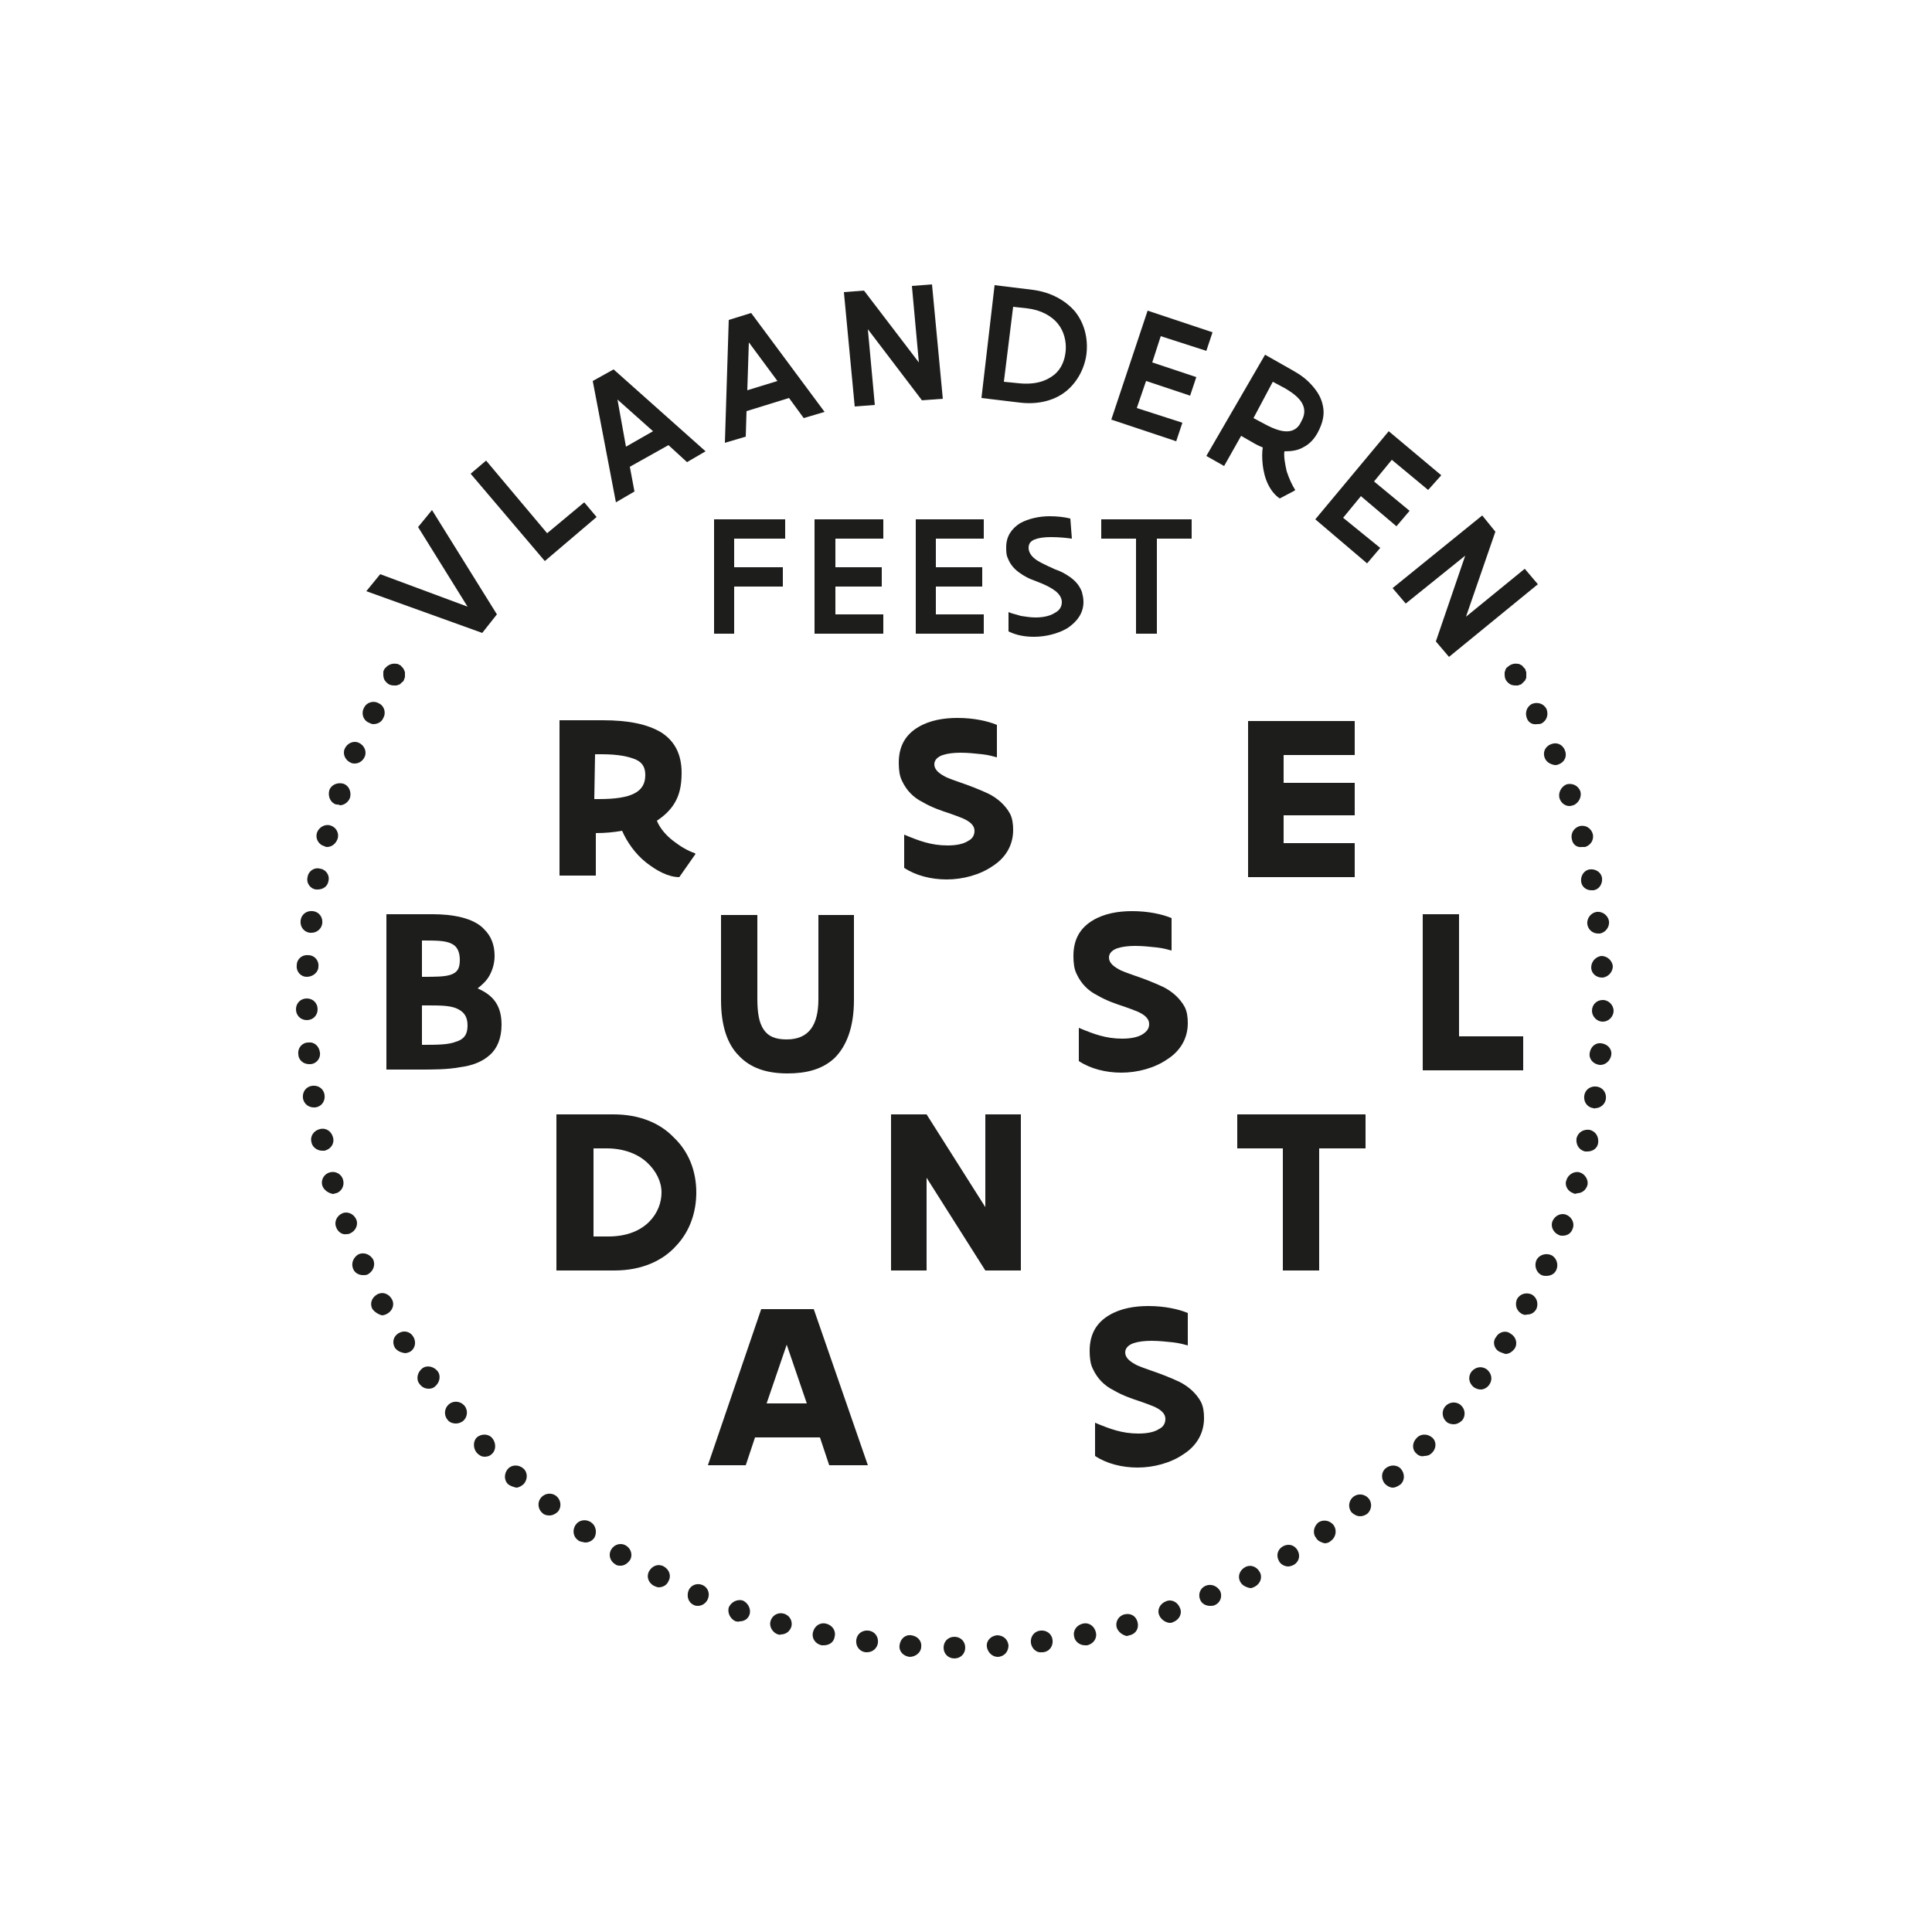 <?xml version="1.0" encoding="utf-8"?>
<!-- Generator: Adobe Illustrator 26.0.2, SVG Export Plug-In . SVG Version: 6.00 Build 0)  -->
<svg version="1.1" id="Laag_1" xmlns="http://www.w3.org/2000/svg" xmlns:xlink="http://www.w3.org/1999/xlink" x="0px" y="0px"
	 viewBox="0 0 250 250" style="enable-background:new 0 0 250 250;" xml:space="preserve">
<style type="text/css">
	.st0{fill:#1D1D1B;}
</style>
<g>
	<g>
		<path class="st0" d="M72.2,93.2H78c3.3,0,5.8,0.5,7.6,1.6c1.7,1.1,2.6,2.8,2.6,5.2c0,1.7-0.3,2.9-0.9,3.9s-1.4,1.7-2.3,2.3
			c0.4,1,1.2,1.9,2.1,2.6s1.9,1.3,2.8,1.6l0.1,0.1l-2.1,3c-1.4,0-2.9-0.8-4.3-1.9s-2.5-2.7-3.1-4.1c-1.1,0.2-2.2,0.3-3.4,0.3v5.5
			h-4.7V93.2H72.2z M76.9,103.4h0.6c4.2,0,6-0.9,6-3.1c0-0.9-0.3-1.6-1.2-2c-0.9-0.4-2.3-0.7-4.4-0.7H77L76.9,103.4L76.9,103.4z"/>
		<path class="st0" d="M117,108c1.9,0.8,3.5,1.4,5.6,1.4c1.2,0,2.1-0.2,2.7-0.6c0.6-0.3,0.8-0.8,0.8-1.3c0-0.7-0.6-1.2-1.5-1.6
			c-0.5-0.2-1-0.4-1.6-0.6c-1.2-0.4-2.4-0.8-3.6-1.5c-1.2-0.6-2.1-1.5-2.7-2.8c-0.3-0.6-0.4-1.4-0.4-2.3c0-2.3,1-3.7,2.5-4.6
			s3.3-1.2,5.1-1.2c2.1,0,3.9,0.4,5.1,0.9v4.1V98c-0.4-0.1-1-0.3-1.9-0.4s-1.9-0.2-2.8-0.2s-1.7,0.1-2.3,0.3
			c-0.6,0.2-1.1,0.6-1.1,1.2c0,0.7,0.6,1.2,1.6,1.7c0.5,0.2,1,0.4,1.6,0.6c1.2,0.4,2.5,0.9,3.8,1.5c1.2,0.6,2.2,1.5,2.8,2.6
			c0.3,0.6,0.4,1.3,0.4,2.1c0,2.1-1.1,3.7-2.7,4.7c-1.6,1.1-3.8,1.7-5.9,1.7c-2,0-4-0.5-5.5-1.5C117,112.3,117,108,117,108z"/>
		<polygon class="st0" points="175.3,93.3 175.3,97.7 166.1,97.7 166.1,101.3 175.3,101.3 175.3,105.5 166.1,105.5 166.1,109.1 
			175.3,109.1 175.3,113.5 161.5,113.5 161.5,93.3 		"/>
		<path class="st0" d="M50,118.3h6c1.2,0,2.5,0.1,3.7,0.4s2.3,0.8,3,1.6c0.8,0.8,1.3,1.9,1.3,3.4c0,1-0.3,1.9-0.7,2.6
			s-1,1.2-1.5,1.6c2.1,0.9,3.1,2.3,3.1,4.7c0,1.8-0.6,3.1-1.5,3.9c-1,0.9-2.3,1.4-3.9,1.6c-1.6,0.3-3.4,0.3-5.2,0.3H50
			C50,138.4,50,118.3,50,118.3z M54.6,121.7v4.7c1.8,0,3,0,3.8-0.3s1.1-0.8,1.1-1.9s-0.4-1.8-1.1-2.1
			C57.6,121.7,56.4,121.7,54.6,121.7L54.6,121.7z M54.6,130.1v5.1c1.9,0,3.4,0,4.4-0.4c1-0.3,1.5-0.9,1.5-2.1c0-1.2-0.5-1.8-1.4-2.2
			s-2.2-0.4-3.9-0.4L54.6,130.1L54.6,130.1z"/>
		<path class="st0" d="M110.5,118.4v11c0,3.6-1,6-2.5,7.5c-1.6,1.5-3.7,2-6.1,2c-2.7,0-4.8-0.7-6.3-2.3c-1.5-1.5-2.3-3.9-2.3-7.2
			v-11H98v10.8c0,1.8,0.2,3.1,0.8,4c0.6,0.9,1.5,1.3,3,1.3c2.9,0,4.1-1.9,4.1-5.2v-10.9C105.9,118.4,110.5,118.4,110.5,118.4z"/>
		<path class="st0" d="M139.6,133c1.9,0.8,3.5,1.4,5.6,1.4c1.2,0,2.1-0.2,2.7-0.6s0.8-0.8,0.8-1.3c0-0.7-0.6-1.2-1.5-1.6
			c-0.5-0.2-1-0.4-1.6-0.6c-1.2-0.4-2.4-0.8-3.6-1.5c-1.2-0.6-2.1-1.5-2.7-2.8c-0.3-0.6-0.4-1.4-0.4-2.3c0-2.3,1-3.7,2.5-4.6
			s3.3-1.2,5.1-1.2c2.1,0,3.9,0.4,5.1,0.9v4.1v0.1c-0.4-0.1-1-0.3-1.9-0.4s-1.9-0.2-2.8-0.2c-0.9,0-1.7,0.1-2.3,0.3
			c-0.6,0.2-1.1,0.6-1.1,1.2c0,0.7,0.6,1.2,1.6,1.7c0.5,0.2,1,0.4,1.6,0.6c1.2,0.4,2.5,0.9,3.8,1.5c1.2,0.6,2.2,1.5,2.8,2.6
			c0.3,0.6,0.4,1.3,0.4,2.1c0,2.1-1.1,3.7-2.7,4.7c-1.6,1.1-3.8,1.7-5.9,1.7c-2,0-4-0.5-5.5-1.5L139.6,133L139.6,133z"/>
		<polygon class="st0" points="188.8,118.3 188.8,134.1 197.1,134.1 197.1,138.5 184.1,138.5 184.1,118.3 		"/>
		<path class="st0" d="M97.7,186l-1.2,3.6h-4.9l6.9-20.2h6.8l7,20.2h-5l-1.2-3.6H97.7z M104.4,181.6l-2.6-7.6l-2.6,7.6H104.4z"/>
		<path class="st0" d="M141.7,184.1c1.9,0.8,3.5,1.4,5.6,1.4c1.2,0,2.1-0.2,2.7-0.6c0.6-0.3,0.8-0.8,0.8-1.3c0-0.7-0.6-1.2-1.5-1.6
			c-0.5-0.2-1-0.4-1.6-0.6c-1.2-0.4-2.4-0.8-3.6-1.5c-1.2-0.6-2.1-1.5-2.7-2.8c-0.3-0.6-0.4-1.4-0.4-2.3c0-2.3,1-3.7,2.5-4.6
			c1.5-0.9,3.3-1.2,5.1-1.2c2.1,0,3.9,0.4,5.1,0.9v4.1v0.1c-0.4-0.1-1-0.3-1.9-0.4c-0.9-0.1-1.9-0.2-2.8-0.2c-0.9,0-1.7,0.1-2.3,0.3
			s-1.1,0.6-1.1,1.2c0,0.7,0.6,1.2,1.6,1.7c0.5,0.2,1,0.4,1.6,0.6c1.2,0.4,2.5,0.9,3.8,1.5c1.2,0.6,2.2,1.5,2.8,2.6
			c0.3,0.6,0.4,1.3,0.4,2.1c0,2.1-1.1,3.7-2.7,4.7c-1.6,1.1-3.8,1.7-5.9,1.7c-2,0-4-0.5-5.5-1.5L141.7,184.1L141.7,184.1z"/>
		<path class="st0" d="M72,144.2h7.4c3.3,0,6,1.1,7.8,3c1.9,1.8,2.9,4.3,2.9,7.1c0,2.5-0.8,5-2.6,6.9c-1.7,1.9-4.4,3.2-8,3.2H72
			C72,164.4,72,144.2,72,144.2z M76.7,160h2c2.5,0,4.2-0.8,5.3-1.9c1.1-1.1,1.6-2.5,1.6-3.8c0-1.4-0.7-2.8-1.9-3.9
			c-1.2-1.1-3-1.8-5.2-1.8h-1.7V160H76.7z"/>
		<polygon class="st0" points="119.9,164.4 115.3,164.4 115.3,144.2 119.9,144.2 127.5,156.2 127.5,144.2 132.1,144.2 132.1,164.4 
			127.5,164.4 119.9,152.4 		"/>
		<polygon class="st0" points="176.7,144.2 176.7,148.6 170.7,148.6 170.7,164.4 166,164.4 166,148.6 160.1,148.6 160.1,144.2 		"/>
		<polygon class="st0" points="64.3,79.5 62.4,81.9 47.4,76.5 49.2,74.3 60.5,78.5 54.1,68.2 55.9,66 		"/>
		<polygon class="st0" points="62.9,59.6 70.8,69 75.6,65 77.2,66.9 70.5,72.6 60.9,61.3 		"/>
		<path class="st0" d="M76.7,49.3l2.7-1.5l11.9,10.6l-2.4,1.4l-2.4-2.2l-5,2.8l0.6,3.2L79.7,65L76.7,49.3z M84.5,55.8l-4.6-4.1
			l1.1,6.1L84.5,55.8z"/>
		<path class="st0" d="M94.3,41.4l2.9-0.9l9.5,12.8l-2.7,0.8l-1.9-2.6l-5.5,1.7l-0.1,3.3l-2.7,0.8L94.3,41.4z M100.6,49.3l-3.7-5
			l-0.2,6.2L100.6,49.3z"/>
		<polygon class="st0" points="113.2,52.4 110.6,52.6 109.2,37.8 111.8,37.6 118.9,46.9 118,37 120.6,36.8 122,51.6 119.3,51.8 
			112.3,42.6 		"/>
		<path class="st0" d="M128.7,36.9l4.9,0.6c2.4,0.3,4.3,1.4,5.5,2.8c1.2,1.5,1.7,3.4,1.5,5.4c-0.2,1.8-1.1,3.6-2.5,4.8
			s-3.5,1.9-6.1,1.6l-5-0.6L128.7,36.9z M129.9,49.4l2,0.2c2.1,0.2,3.5-0.3,4.5-1.1s1.4-2,1.5-3.1c0.1-1.2-0.2-2.5-1-3.5
			s-2.2-1.8-4-2l-1.8-0.2L129.9,49.4z"/>
		<polygon class="st0" points="156.9,43 156.1,45.4 150.2,43.5 149.1,46.9 154.8,48.8 154,51.2 148.3,49.3 147.1,52.8 153,54.7 
			152.2,57.1 143.8,54.3 148.5,40.2 		"/>
		<path class="st0" d="M163.7,45.9l3.7,2.1c0.9,0.5,1.7,1.1,2.4,1.9c0.7,0.8,1.2,1.6,1.4,2.7c0.2,1,0,2.1-0.7,3.4
			c-0.5,0.9-1.1,1.5-1.9,1.9c-0.7,0.4-1.5,0.5-2.4,0.5c-0.1,0.7,0.1,1.7,0.3,2.6c0.3,0.9,0.7,1.8,1.1,2.4l-0.1,0.1l-1.9,1
			c-0.6-0.4-1.1-1-1.5-1.8c-0.4-0.8-0.6-1.7-0.7-2.5c-0.1-0.9-0.1-1.7,0-2.3c-0.5-0.2-0.9-0.4-1.4-0.7l-1.4-0.8l-2.2,3.9l-2.3-1.3
			L163.7,45.9z M162.2,54.1l1.5,0.8c1.3,0.7,2.3,1,3.1,0.9s1.3-0.6,1.6-1.3c0.4-0.7,0.5-1.4,0.2-2.1c-0.3-0.7-1-1.4-2.4-2.2
			l-1.5-0.8L162.2,54.1z"/>
		<polygon class="st0" points="186.5,61.5 184.8,63.4 180.1,59.5 177.8,62.3 182.4,66.1 180.7,68.1 176.1,64.2 173.8,67 178.6,70.9 
			176.9,72.9 170.2,67.2 179.7,55.8 		"/>
		<polygon class="st0" points="181.9,78.1 180.2,76.1 191.8,66.7 193.5,68.8 189.7,79.8 197.3,73.6 199,75.6 187.5,85 185.8,83 
			189.6,71.9 		"/>
		<polygon class="st0" points="101.6,67.2 101.6,69.7 95,69.7 95,73.4 101.3,73.4 101.3,75.9 95,75.9 95,82 92.4,82 92.4,67.2 		"/>
		<polygon class="st0" points="114.3,67.2 114.3,69.7 108.1,69.7 108.1,73.4 114.1,73.4 114.1,75.9 108.1,75.9 108.1,79.5 
			114.3,79.5 114.3,82 105.4,82 105.4,67.2 		"/>
		<polygon class="st0" points="127.3,67.2 127.3,69.7 121.1,69.7 121.1,73.4 127.1,73.4 127.1,75.9 121.1,75.9 121.1,79.5 
			127.3,79.5 127.3,82 118.5,82 118.5,67.2 		"/>
		<path class="st0" d="M138.7,69.7c-0.7-0.1-1.7-0.2-2.7-0.2c-0.9,0-1.6,0.1-2.1,0.3c-0.5,0.2-0.8,0.5-0.8,1.1c0,0.5,0.3,1,0.8,1.4
			s1.2,0.7,1.8,1c0.3,0.1,0.6,0.3,0.9,0.4c0.6,0.2,1.2,0.5,1.9,1s1.2,1.1,1.5,1.9c0.1,0.4,0.2,0.8,0.2,1.3c0,1.5-0.9,2.6-2.1,3.4
			c-1.2,0.7-2.8,1.1-4.3,1.1c-1.2,0-2.3-0.2-3.3-0.7v-2.5l0,0c0.4,0.2,1,0.3,1.6,0.5c0.6,0.1,1.3,0.2,1.9,0.2c1,0,1.9-0.2,2.5-0.6
			c0.6-0.3,0.9-0.8,0.9-1.4c0-0.5-0.3-1-0.8-1.4s-1.1-0.7-1.8-1c-0.3-0.1-0.7-0.3-1-0.4c-0.6-0.2-1.2-0.5-1.9-1s-1.2-1.1-1.5-1.9
			c-0.2-0.4-0.2-0.9-0.2-1.4c0-1.4,0.7-2.4,1.8-3.1c1.1-0.6,2.5-0.9,3.8-0.9c1,0,1.9,0.1,2.7,0.3L138.7,69.7z"/>
		<polygon class="st0" points="154.2,67.2 154.2,69.7 149.7,69.7 149.7,82 147,82 147,69.7 142.5,69.7 142.5,67.2 		"/>
		<path class="st0" d="M51,88.7c-0.4,0-0.7-0.1-1-0.4s-0.4-0.6-0.4-1c0-0.1,0-0.2,0-0.3c0-0.1,0-0.2,0.1-0.3c0-0.1,0.1-0.2,0.1-0.2
			c0.1-0.1,0.1-0.1,0.2-0.2c0.3-0.3,0.8-0.5,1.3-0.4c0.1,0,0.2,0,0.3,0.1c0.1,0,0.2,0.1,0.2,0.1c0.1,0,0.1,0.1,0.2,0.2
			c0.1,0.1,0.1,0.1,0.2,0.2c0,0.1,0.1,0.2,0.1,0.2c0,0.1,0.1,0.2,0.1,0.3c0,0.1,0,0.2,0,0.3c0,0.1,0,0.2,0,0.3
			c0,0.1-0.1,0.2-0.1,0.3c0,0.1-0.1,0.2-0.1,0.2c0,0.1-0.1,0.1-0.2,0.2c-0.1,0.1-0.1,0.1-0.2,0.2c-0.1,0.1-0.2,0.1-0.2,0.1
			c-0.1,0-0.2,0.1-0.3,0.1C51.2,88.7,51.1,88.7,51,88.7"/>
		<path class="st0" d="M122.1,213.2c0-0.8,0.6-1.4,1.4-1.4s1.4,0.6,1.4,1.4c0,0.8-0.6,1.4-1.4,1.4S122.1,214,122.1,213.2
			 M127.7,213.1c-0.1-0.8,0.5-1.4,1.3-1.5c0.8,0,1.4,0.5,1.5,1.3c0,0.8-0.5,1.4-1.3,1.5h-0.1C128.4,214.4,127.8,213.8,127.7,213.1
			 M117.7,214.4c-0.8-0.1-1.4-0.7-1.3-1.5s0.7-1.4,1.5-1.3c0.8,0.1,1.4,0.7,1.3,1.5C119.2,213.8,118.5,214.4,117.7,214.4
			L117.7,214.4z M133.4,212.6c-0.1-0.8,0.4-1.5,1.2-1.6s1.5,0.4,1.6,1.2s-0.4,1.5-1.2,1.6c-0.1,0-0.1,0-0.2,0
			C134.1,213.9,133.5,213.3,133.4,212.6 M112,213.8c-0.8-0.1-1.3-0.8-1.2-1.6c0.1-0.8,0.8-1.3,1.6-1.2c0.8,0.1,1.3,0.8,1.2,1.6
			c-0.1,0.7-0.7,1.2-1.4,1.2C112.1,213.8,112,213.8,112,213.8 M139,211.8c-0.2-0.8,0.3-1.5,1.1-1.7s1.5,0.3,1.7,1.1
			s-0.3,1.5-1.1,1.7c-0.1,0-0.2,0-0.3,0C139.7,212.9,139.1,212.4,139,211.8 M106.3,212.9c-0.8-0.2-1.3-0.9-1.1-1.7
			c0.2-0.8,0.9-1.3,1.7-1.1c0.8,0.2,1.3,0.9,1.1,1.7c-0.1,0.7-0.7,1.1-1.4,1.1C106.5,212.9,106.4,212.9,106.3,212.9 M144.5,210.6
			c-0.2-0.7,0.2-1.5,1-1.7s1.5,0.2,1.7,1s-0.2,1.5-1,1.7c-0.1,0-0.3,0.1-0.4,0.1C145.3,211.6,144.7,211.2,144.5,210.6 M100.7,211.5
			c-0.7-0.2-1.2-1-1-1.7c0.2-0.8,1-1.2,1.7-1c0.8,0.2,1.2,1,1,1.7c-0.2,0.6-0.7,1-1.4,1C100.9,211.6,100.8,211.5,100.7,211.5
			 M150,209c-0.3-0.7,0.1-1.5,0.9-1.8c0.7-0.3,1.5,0.1,1.8,0.9c0.3,0.7-0.1,1.5-0.9,1.8c-0.2,0.1-0.3,0.1-0.5,0.1
			C150.7,209.9,150.2,209.5,150,209 M95.2,209.8L95.2,209.8c-0.7-0.3-1.1-1.1-0.9-1.8c0.3-0.7,1.1-1.1,1.8-0.9
			c0.7,0.3,1.1,1.1,0.9,1.8c-0.2,0.6-0.7,0.9-1.3,0.9C95.5,209.9,95.4,209.8,95.2,209.8 M155.3,207c-0.3-0.7,0-1.5,0.7-1.8
			s1.5,0,1.9,0.7c0.3,0.7,0,1.5-0.7,1.8c-0.2,0.1-0.4,0.1-0.6,0.1C156,207.8,155.5,207.5,155.3,207 M89.8,207.7
			c-0.7-0.3-1-1.1-0.7-1.9c0.3-0.7,1.1-1,1.8-0.7c0.7,0.3,1,1.1,0.7,1.8c-0.2,0.5-0.7,0.9-1.3,0.9C90.2,207.8,90,207.8,89.8,207.7
			 M160.5,204.7c-0.4-0.7-0.1-1.5,0.6-1.9c0.7-0.4,1.5-0.1,1.9,0.6c0.4,0.7,0.1,1.5-0.6,1.9c-0.2,0.1-0.4,0.2-0.6,0.2
			C161.2,205.4,160.7,205.1,160.5,204.7 M84.6,205.2L84.6,205.2c-0.7-0.4-1-1.2-0.6-1.9s1.2-1,1.9-0.6c0.7,0.4,1,1.2,0.6,1.9
			c-0.2,0.5-0.7,0.8-1.3,0.8C85.1,205.4,84.8,205.3,84.6,205.2 M165.5,202c-0.4-0.7-0.2-1.5,0.5-1.9s1.5-0.2,1.9,0.5
			s0.2,1.5-0.5,1.9c-0.2,0.1-0.5,0.2-0.7,0.2C166.2,202.7,165.7,202.4,165.5,202 M79.6,202.4c-0.7-0.4-0.9-1.3-0.5-1.9
			c0.4-0.7,1.3-0.9,1.9-0.5l0,0c0.7,0.4,0.9,1.3,0.5,1.9c-0.3,0.4-0.7,0.7-1.2,0.7C80.1,202.6,79.8,202.6,79.6,202.4 M170.3,199
			c-0.5-0.6-0.3-1.5,0.3-2c0.6-0.4,1.5-0.3,2,0.4c0.4,0.6,0.3,1.5-0.4,2c-0.2,0.2-0.5,0.3-0.8,0.3C171,199.6,170.5,199.4,170.3,199
			 M74.8,199.3c-0.6-0.4-0.8-1.3-0.3-2c0.4-0.6,1.3-0.8,2-0.3c0.6,0.4,0.8,1.3,0.4,2c-0.3,0.4-0.7,0.6-1.2,0.6
			C75.3,199.5,75,199.5,74.8,199.3 M174.9,195.7c-0.5-0.6-0.4-1.5,0.2-2c0.6-0.5,1.5-0.4,2,0.2c0.5,0.6,0.4,1.5-0.2,2
			c-0.3,0.2-0.6,0.3-0.9,0.3C175.6,196.2,175.2,196,174.9,195.7 M70.2,195.8L70.2,195.8c-0.6-0.5-0.7-1.4-0.2-2s1.4-0.7,2-0.2
			s0.7,1.4,0.2,2c-0.3,0.3-0.7,0.5-1.1,0.5S70.4,196,70.2,195.8 M179.2,192c-0.5-0.6-0.5-1.5,0.1-2s1.5-0.5,2,0.1s0.5,1.5-0.1,2
			c-0.3,0.2-0.6,0.4-1,0.4C179.9,192.5,179.5,192.3,179.2,192 M65.8,192.1c-0.6-0.5-0.6-1.4-0.1-2s1.4-0.6,2-0.1s0.6,1.4,0.1,2
			c-0.3,0.3-0.7,0.5-1,0.5C66.4,192.4,66.1,192.3,65.8,192.1 M183.3,188.1c-0.6-0.5-0.6-1.4,0-2c0.5-0.6,1.4-0.6,2-0.1s0.6,1.4,0,2
			c-0.3,0.3-0.6,0.4-1,0.4C184,188.5,183.6,188.4,183.3,188.1 M61.7,188L61.7,188c-0.5-0.6-0.5-1.5,0-2c0.6-0.5,1.5-0.5,2,0.1l0,0
			c0.5,0.6,0.5,1.5,0,2c-0.3,0.3-0.6,0.4-1,0.4S62,188.3,61.7,188 M187.2,184c-0.6-0.5-0.7-1.4-0.2-2s1.4-0.7,2-0.2s0.7,1.4,0.2,2
			c-0.3,0.3-0.7,0.5-1.1,0.5C187.8,184.3,187.4,184.2,187.2,184 M57.9,183.7c-0.5-0.6-0.4-1.5,0.2-2c0.6-0.5,1.5-0.4,2,0.2
			c0.5,0.6,0.4,1.5-0.2,2c-0.3,0.2-0.6,0.3-0.9,0.3C58.5,184.2,58.1,184,57.9,183.7 M190.7,179.5c-0.6-0.5-0.8-1.3-0.3-2
			c0.5-0.6,1.3-0.8,2-0.3c0.6,0.5,0.8,1.3,0.3,2c-0.3,0.4-0.7,0.6-1.1,0.6C191.3,179.8,191,179.7,190.7,179.5 M54.3,179.1
			c-0.5-0.6-0.3-1.5,0.3-2s1.5-0.3,2,0.3s0.3,1.5-0.3,2c-0.2,0.2-0.5,0.3-0.8,0.3C55,179.7,54.6,179.5,54.3,179.1 M194,174.9
			c-0.7-0.4-0.9-1.3-0.4-1.9c0.4-0.7,1.3-0.9,1.9-0.4c0.7,0.4,0.9,1.3,0.5,1.9c-0.3,0.4-0.7,0.7-1.2,0.7
			C194.5,175.1,194.2,175,194,174.9 M51.1,174.4L51.1,174.4c-0.4-0.7-0.2-1.5,0.5-1.9s1.5-0.2,1.9,0.5s0.2,1.5-0.4,1.9
			c-0.2,0.1-0.5,0.2-0.7,0.2C51.8,175,51.4,174.8,51.1,174.4 M196.9,170c-0.7-0.4-0.9-1.2-0.6-1.9c0.4-0.7,1.2-0.9,1.9-0.6
			c0.7,0.4,0.9,1.2,0.6,1.9c-0.3,0.5-0.7,0.7-1.2,0.7C197.3,170.2,197.1,170.1,196.9,170 M48.2,169.4c-0.4-0.7-0.1-1.5,0.6-1.9
			c0.7-0.4,1.5-0.1,1.9,0.6c0.4,0.7,0.1,1.5-0.6,1.9c-0.2,0.1-0.4,0.2-0.7,0.2C49,170.1,48.5,169.8,48.2,169.4 M199.5,165
			c-0.7-0.3-1-1.2-0.7-1.9l0,0c0.3-0.7,1.2-1,1.9-0.7s1,1.2,0.7,1.9c-0.2,0.5-0.7,0.8-1.3,0.8C199.9,165.1,199.7,165.1,199.5,165
			 M45.7,164.2L45.7,164.2c-0.3-0.7,0-1.5,0.7-1.9c0.7-0.3,1.5,0,1.9,0.7c0.3,0.7,0,1.5-0.7,1.9c-0.2,0.1-0.4,0.1-0.6,0.1
			C46.4,165,45.9,164.7,45.7,164.2 M201.7,159.8c-0.7-0.3-1.1-1.1-0.8-1.8s1.1-1.1,1.8-0.8s1.1,1.1,0.8,1.8
			c-0.2,0.6-0.7,0.9-1.3,0.9C202,159.9,201.9,159.9,201.7,159.8 M43.5,158.8c-0.3-0.7,0.1-1.5,0.8-1.8s1.5,0.1,1.8,0.8
			s-0.1,1.5-0.8,1.8c-0.2,0.1-0.3,0.1-0.5,0.1C44.3,159.8,43.7,159.4,43.5,158.8 M203.6,154.4c-0.7-0.2-1.2-1-0.9-1.7
			c0.2-0.7,1-1.2,1.7-1s1.2,1,1,1.7l0,0c-0.2,0.6-0.7,1-1.3,1C203.9,154.5,203.7,154.5,203.6,154.4 M41.7,153.4
			c-0.2-0.7,0.2-1.5,1-1.7c0.7-0.2,1.5,0.2,1.7,1c0.2,0.7-0.2,1.5-0.9,1.7c-0.1,0-0.3,0.1-0.4,0.1C42.5,154.4,41.9,154,41.7,153.4
			 M205.1,149c-0.8-0.2-1.2-0.9-1.1-1.7c0.2-0.8,0.9-1.2,1.7-1.1c0.8,0.2,1.2,0.9,1.1,1.7c-0.1,0.7-0.7,1.1-1.4,1.1
			C205.3,149,205.2,149,205.1,149 M40.3,147.8c-0.2-0.8,0.3-1.5,1.1-1.7s1.5,0.3,1.7,1.1s-0.3,1.5-1.1,1.7c-0.1,0-0.2,0-0.3,0
			C41,148.9,40.4,148.4,40.3,147.8 M206.2,143.4c-0.8-0.1-1.3-0.8-1.2-1.6s0.8-1.3,1.6-1.2s1.3,0.8,1.2,1.6
			c-0.1,0.7-0.7,1.2-1.4,1.2C206.4,143.5,206.3,143.4,206.2,143.4 M39.2,142.1L39.2,142.1c-0.1-0.8,0.4-1.5,1.2-1.6s1.5,0.4,1.6,1.2
			s-0.4,1.5-1.2,1.6c-0.1,0-0.1,0-0.2,0C39.9,143.3,39.3,142.8,39.2,142.1 M207,137.8c-0.8-0.1-1.4-0.7-1.3-1.5
			c0.1-0.8,0.7-1.4,1.5-1.3c0.8,0.1,1.4,0.7,1.3,1.5c-0.1,0.7-0.7,1.3-1.4,1.3H207 M38.6,136.4L38.6,136.4c-0.1-0.8,0.5-1.5,1.3-1.5
			c0.8-0.1,1.4,0.5,1.5,1.3s-0.5,1.5-1.3,1.5H40C39.2,137.7,38.6,137.1,38.6,136.4 M207.4,132.2c-0.8,0-1.4-0.7-1.4-1.4
			c0-0.8,0.6-1.4,1.4-1.4c0.8,0,1.4,0.7,1.4,1.4C208.8,131.5,208.2,132.2,207.4,132.2L207.4,132.2z M38.3,130.6
			c0-0.8,0.6-1.4,1.4-1.4c0.8,0,1.4,0.6,1.4,1.4c0,0.8-0.6,1.4-1.4,1.4l0,0C38.9,132,38.3,131.4,38.3,130.6 M205.9,125.2
			c0-0.8,0.6-1.4,1.3-1.5c0.8,0,1.4,0.6,1.5,1.3c0,0.8-0.6,1.4-1.3,1.5h-0.1C206.5,126.5,205.9,125.9,205.9,125.2 M39.7,126.4
			c-0.8,0-1.4-0.7-1.3-1.5c0-0.8,0.7-1.4,1.5-1.3c0.8,0,1.4,0.7,1.3,1.5C41.2,125.8,40.5,126.4,39.7,126.4L39.7,126.4z M205.4,119.6
			L205.4,119.6c-0.1-0.8,0.5-1.5,1.2-1.6c0.8-0.1,1.5,0.5,1.6,1.2c0.1,0.8-0.5,1.5-1.2,1.6c-0.1,0-0.1,0-0.2,0
			C206.1,120.8,205.5,120.3,205.4,119.6 M40.1,120.7c-0.8-0.1-1.3-0.8-1.2-1.6c0.1-0.8,0.8-1.3,1.6-1.2c0.8,0.1,1.3,0.8,1.2,1.6
			c-0.1,0.7-0.7,1.2-1.4,1.2C40.2,120.7,40.2,120.7,40.1,120.7 M204.6,114.1L204.6,114.1c-0.1-0.8,0.4-1.5,1.1-1.6
			c0.8-0.1,1.5,0.4,1.6,1.1l0,0c0.1,0.8-0.4,1.5-1.1,1.6c-0.1,0-0.2,0-0.3,0C205.3,115.2,204.7,114.8,204.6,114.1 M40.9,115.1
			c-0.8-0.1-1.3-0.9-1.1-1.6c0.1-0.8,0.9-1.3,1.6-1.1c0.8,0.1,1.3,0.9,1.1,1.6c-0.1,0.7-0.7,1.1-1.4,1.1
			C41.1,115.1,41,115.1,40.9,115.1 M203.4,108.6L203.4,108.6c-0.2-0.8,0.3-1.5,1-1.7c0.8-0.2,1.5,0.3,1.7,1c0.2,0.8-0.3,1.5-1,1.7
			c-0.1,0-0.2,0-0.4,0C204.1,109.7,203.5,109.3,203.4,108.6 M42,109.5c-0.8-0.2-1.2-1-1-1.7s1-1.2,1.7-1c0.8,0.2,1.2,1,1,1.7
			c-0.2,0.6-0.7,1.1-1.4,1.1C42.3,109.6,42.1,109.6,42,109.5 M201.8,103.3c-0.2-0.7,0.2-1.5,0.9-1.8c0.7-0.2,1.5,0.1,1.8,0.9
			c0.2,0.7-0.2,1.5-0.9,1.8c-0.1,0-0.3,0.1-0.5,0.1C202.5,104.3,202,103.9,201.8,103.3 M43.5,104.1c-0.7-0.2-1.1-1-0.9-1.8
			c0.2-0.7,1-1.1,1.8-0.9c0.7,0.2,1.1,1,0.9,1.8c-0.2,0.6-0.8,1-1.3,1C43.8,104.1,43.7,104.1,43.5,104.1 M199.9,98.1L199.9,98.1
			c-0.3-0.7,0-1.5,0.8-1.8c0.7-0.3,1.5,0,1.8,0.8c0.3,0.7,0,1.5-0.8,1.8c-0.2,0.1-0.4,0.1-0.5,0.1C200.6,98.9,200.1,98.6,199.9,98.1
			 M45.4,98.7c-0.7-0.3-1.1-1.1-0.8-1.8c0.3-0.7,1.1-1.1,1.8-0.8c0.7,0.3,1.1,1.1,0.8,1.8c-0.2,0.5-0.7,0.9-1.3,0.9
			C45.8,98.8,45.6,98.8,45.4,98.7 M197.6,93L197.6,93c-0.3-0.7-0.1-1.5,0.6-1.9c0.7-0.3,1.5-0.1,1.9,0.6l0,0
			c0.3,0.7,0.1,1.5-0.6,1.9c-0.2,0.1-0.4,0.1-0.6,0.1C198.3,93.8,197.8,93.5,197.6,93 M47.7,93.5c-0.7-0.3-1-1.2-0.6-1.9
			c0.3-0.7,1.2-1,1.9-0.6c0.7,0.3,1,1.2,0.6,1.9c-0.2,0.5-0.7,0.8-1.3,0.8C48.1,93.7,47.9,93.6,47.7,93.5"/>
		<path class="st0" d="M196.1,88.7c-0.4,0-0.7-0.1-1-0.4s-0.4-0.6-0.4-1c0-0.1,0-0.2,0-0.3c0-0.1,0.1-0.2,0.1-0.3
			c0-0.1,0.1-0.2,0.1-0.2c0-0.1,0.1-0.1,0.2-0.2c0.3-0.3,0.8-0.5,1.3-0.4c0.1,0,0.2,0,0.3,0.1c0.1,0,0.2,0.1,0.2,0.1
			c0.1,0,0.1,0.1,0.2,0.2c0.1,0.1,0.1,0.1,0.2,0.2c0.1,0.1,0.1,0.2,0.1,0.2c0,0.1,0.1,0.2,0.1,0.3c0,0.1,0,0.2,0,0.3
			c0,0.1,0,0.2,0,0.3c0,0.1,0,0.2-0.1,0.3c0,0.1-0.1,0.2-0.1,0.2c-0.1,0.1-0.1,0.1-0.2,0.2c-0.1,0.1-0.1,0.1-0.2,0.2
			c-0.1,0.1-0.2,0.1-0.2,0.1c-0.1,0-0.2,0.1-0.3,0.1C196.3,88.7,196.2,88.7,196.1,88.7"/>
	</g>
</g>
</svg>
